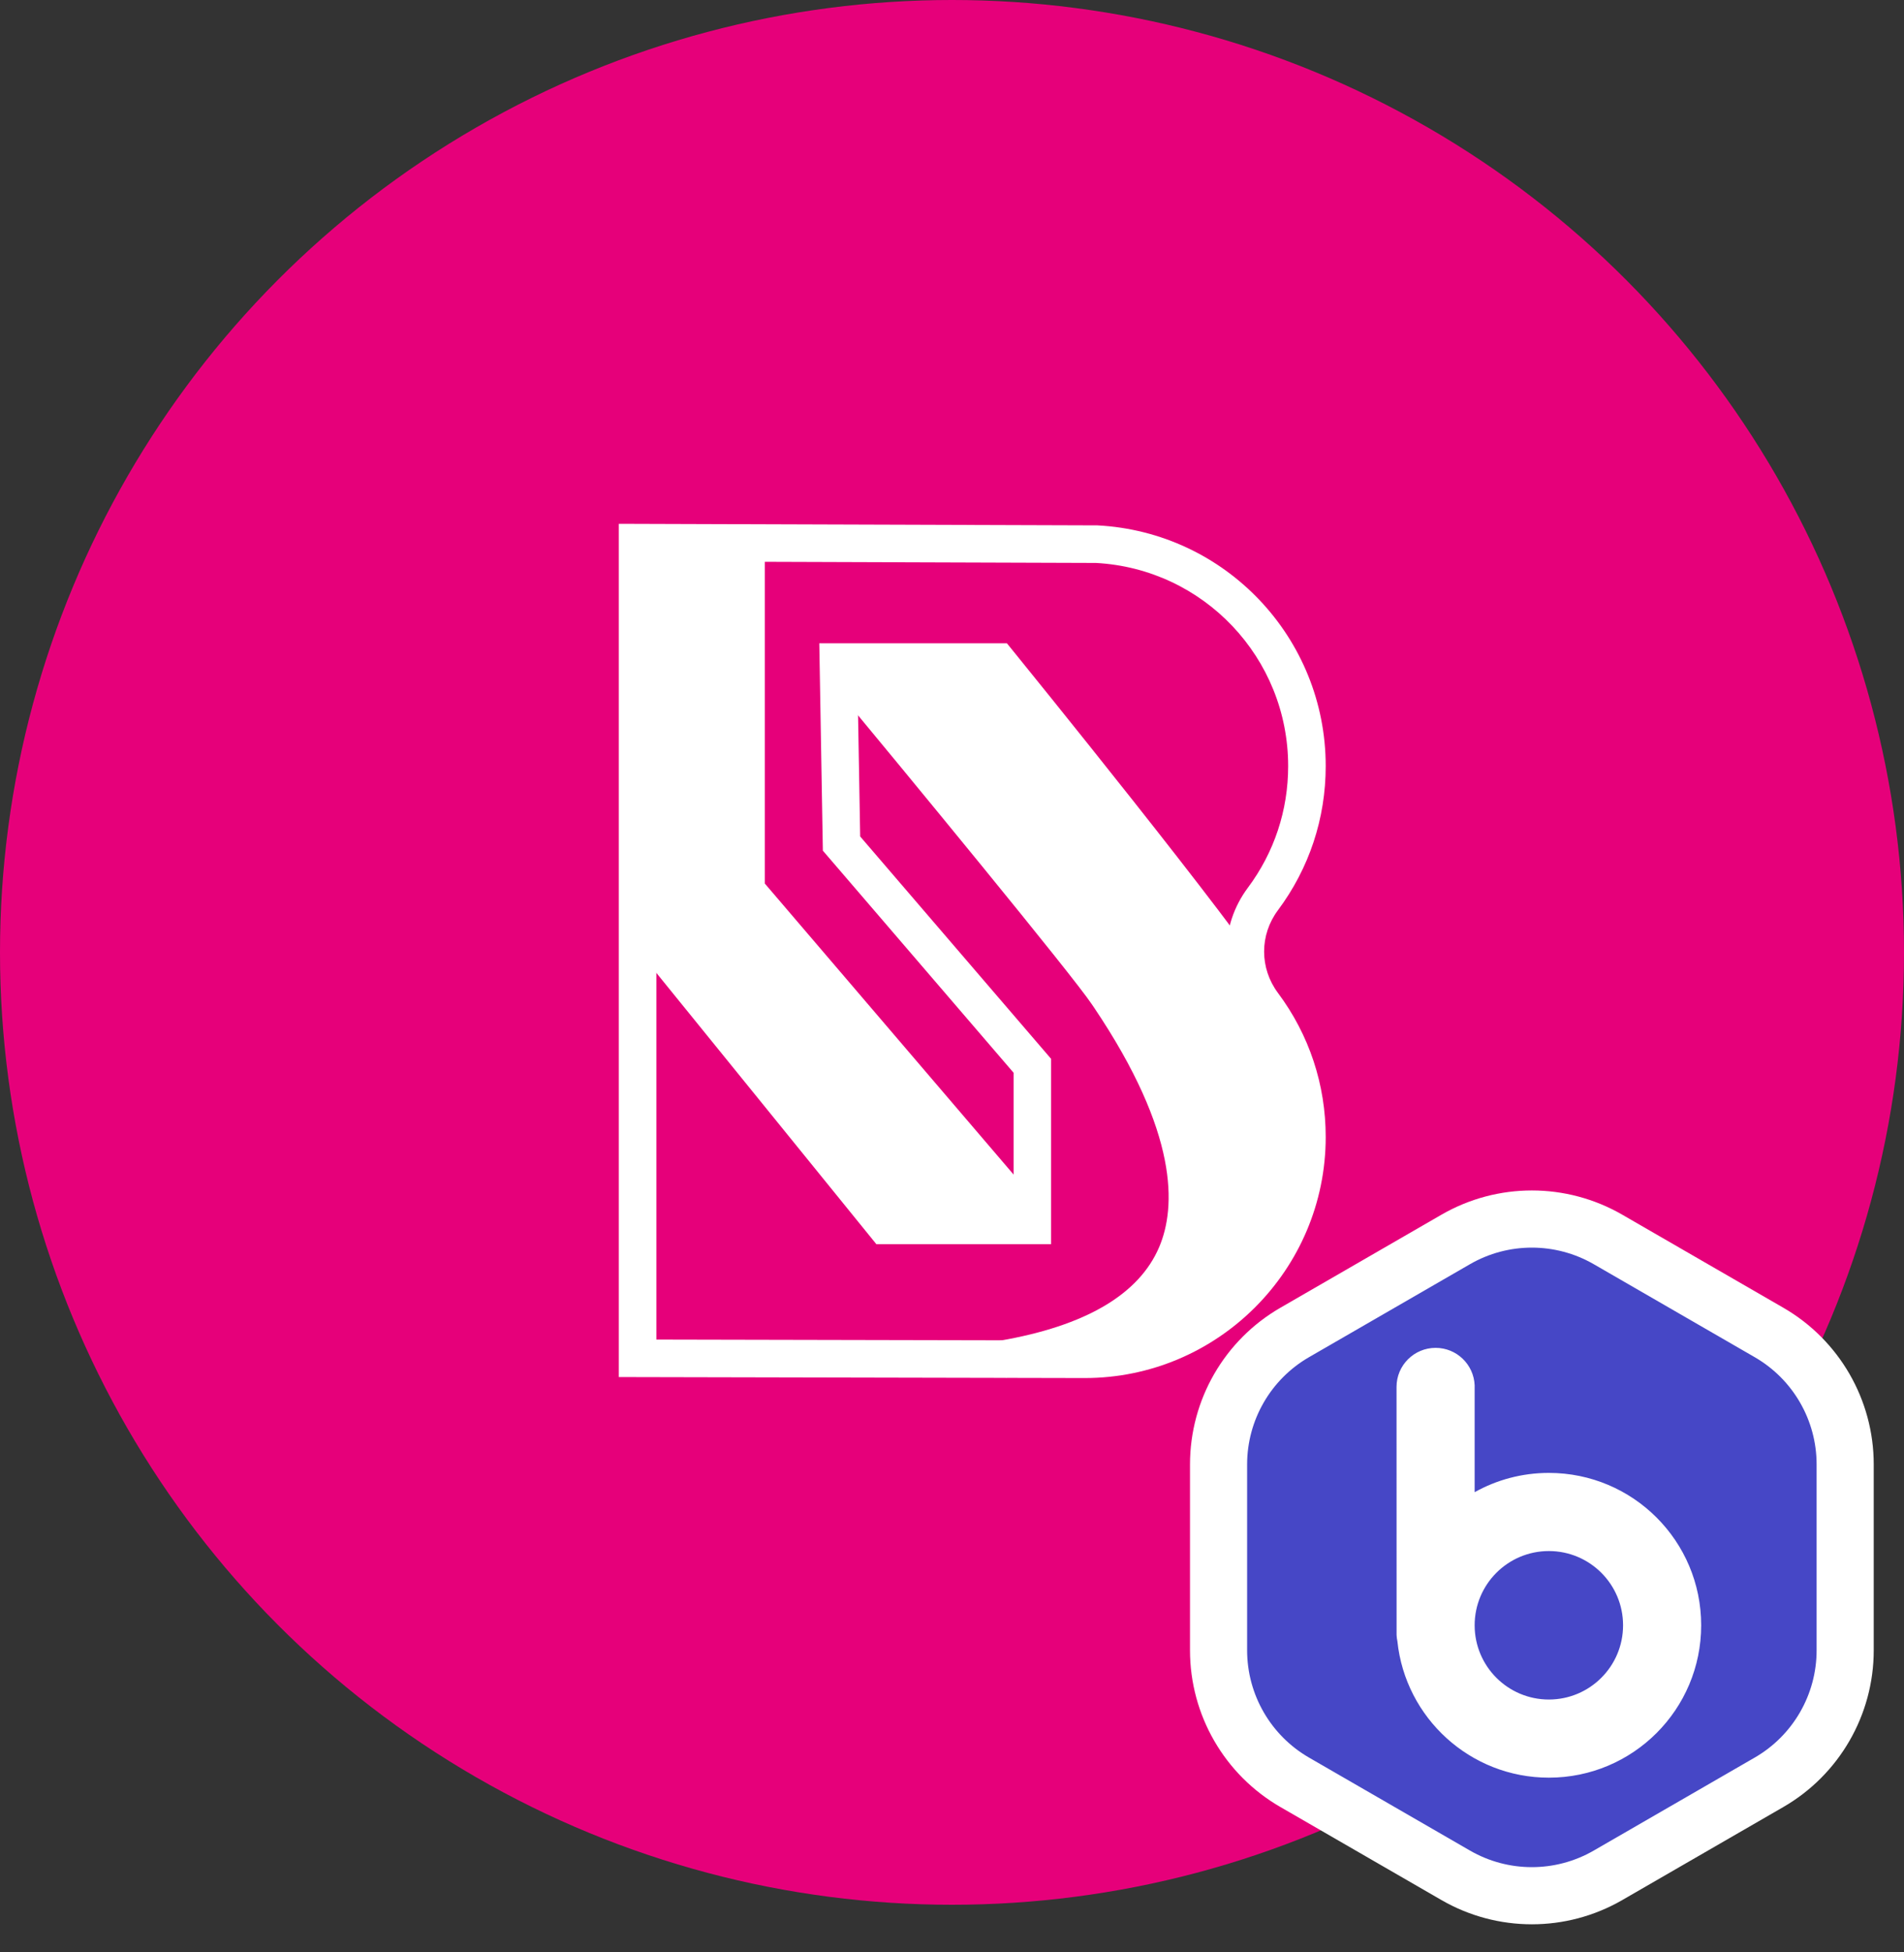 <?xml version="1.0" encoding="UTF-8"?>
<svg width="40px" height="41px" viewBox="0 0 40 41" version="1.1" xmlns="http://www.w3.org/2000/svg" xmlns:xlink="http://www.w3.org/1999/xlink">
    <rect x="0" y="0" width="40" height="41" fill="#333333" stroke="none"/>
    <title>bUSD_icon</title>
    <g id="页面-2" stroke="none" stroke-width="1" fill="none" fill-rule="evenodd">
        <g id="Wallet" transform="translate(-897, -249)">
            <g id="bUSD_icon" transform="translate(897, 249)">
                <g id="编组-2">
                    <circle id="椭圆形" fill="#E6007A" fill-rule="nonzero" cx="20" cy="20" r="20"></circle>
                    <g id="编组-48" transform="translate(13, 11)" fill="#FFFFFF">
                        <path d="M4.808,3.114 C4.808,3.114 9.313,8.739 9.397,8.818 C9.481,8.897 10.486,10.292 10.486,10.292 C10.486,10.292 11.115,11.538 11.178,11.58 C11.241,11.621 11.534,12.649 11.597,12.754 C11.66,12.858 11.89,14.136 11.89,14.136 L11.492,15.812 C11.492,15.812 10.388,16.737 10.088,16.944 C9.789,17.15 9.292,17.467 9.292,17.467 C9.292,17.467 10.78,17.425 10.863,17.467 C10.947,17.509 12.833,16.692 12.875,16.629 C12.917,16.566 13.965,14.767 13.965,14.767 L14.425,13.214 L14.237,11.181 L13.147,9.388 L7.909,2.926 L4.808,2.821 L4.808,3.114 Z" id="Fill-1"></path>
                        <polygon id="Fill-3" points="0.351 0.406 0.351 8.311 5.634 14.767 8.326 14.767 6.654 12.521 2.706 7.698 2.706 0.406"></polygon>
                        <path d="M0.789,17.131 C2.556,17.135 9.664,17.15 9.789,17.15 C12.145,17.15 14.062,15.233 14.062,12.877 C14.062,11.948 13.77,11.066 13.216,10.324 C12.617,9.522 12.617,8.444 13.216,7.642 C13.77,6.9 14.062,6.017 14.062,5.088 C14.062,2.817 12.289,0.944 10.024,0.822 L0.789,0.791 L0.789,17.131 Z M9.789,17.939 C9.646,17.939 0.771,17.92 0.393,17.919 L-6.21724894e-15,17.918 L-6.21724894e-15,6.57252031e-14 L10.056,0.033 C12.745,0.173 14.851,2.394 14.851,5.088 C14.851,6.188 14.504,7.234 13.848,8.114 C13.46,8.633 13.46,9.332 13.848,9.852 C14.504,10.731 14.851,11.777 14.851,12.877 C14.851,15.668 12.58,17.939 9.789,17.939 L9.789,17.939 Z" id="Fill-5"></path>
                        <path d="M9.082,15.128 L5.411,15.128 L0.067,8.541 L0.68,8.044 L5.787,14.339 L8.294,14.339 L8.294,11.528 L4.287,6.864 L4.212,2.509 L8.153,2.509 L8.271,2.654 C8.464,2.892 12.996,8.474 13.758,9.732 L13.083,10.14 C12.416,9.038 8.51,4.202 7.777,3.298 L5.014,3.298 L5.071,6.566 L9.082,11.236 L9.082,15.128 Z" id="Fill-7"></path>
                        <path d="M8.134,17.932 L8.001,17.155 C9.799,16.846 10.926,16.186 11.351,15.192 C11.709,14.354 11.763,12.801 9.986,10.161 L9.937,10.089 C9.53,9.479 6.078,5.286 4.309,3.155 L4.916,2.651 C5.126,2.904 10.062,8.855 10.593,9.651 L10.64,9.721 C10.865,10.054 11.46,10.939 11.878,11.991 C12.421,13.359 12.487,14.54 12.076,15.502 C11.539,16.758 10.213,17.576 8.134,17.932" id="Fill-9"></path>
                        <polygon id="Fill-11" points="8.388 14.99 2.28 7.847 2.28 0.406 3.068 0.406 3.068 7.555 8.988 14.477"></polygon>
                    </g>
                </g>
                <g id="编组-5" transform="translate(25, 25)">
                    <path d="M8.865,1.12 L11.901,2.97 C12.854,3.551 13.435,4.586 13.435,5.702 L13.435,9.708 C13.435,10.824 12.854,11.859 11.901,12.44 L8.865,14.29 C7.843,14.913 6.557,14.913 5.535,14.29 L2.499,12.44 C1.546,11.859 0.965,10.824 0.965,9.708 L0.965,5.702 C0.965,4.586 1.546,3.551 2.499,2.97 L5.535,1.12 C6.557,0.497 7.843,0.497 8.865,1.12 Z" id="多边形备份" fill="#4647C6"></path>
                    <path d="M5.282,0.509 C6.458,-0.17 7.906,-0.17 9.082,0.509 L9.082,0.509 L12.464,2.462 C13.639,3.14 14.364,4.395 14.364,5.752 L14.364,5.752 L14.364,9.657 C14.364,11.015 13.639,12.27 12.464,12.948 L12.464,12.948 L9.082,14.901 C7.906,15.58 6.458,15.58 5.282,14.901 L5.282,14.901 L1.9,12.948 C0.724,12.27 -1.42108547e-15,11.015 -1.42108547e-15,9.657 L-1.42108547e-15,9.657 L-1.42108547e-15,5.752 C-1.42108547e-15,4.395 0.724,3.14 1.9,2.462 L1.9,2.462 Z M8.482,1.548 C7.677,1.084 6.686,1.084 5.882,1.548 L5.882,1.548 L2.5,3.501 C1.696,3.965 1.2,4.824 1.2,5.752 L1.2,5.752 L1.2,9.657 C1.2,10.586 1.696,11.445 2.5,11.909 L2.5,11.909 L5.882,13.862 C6.686,14.326 7.677,14.326 8.482,13.862 L8.482,13.862 L11.864,11.909 C12.668,11.445 13.164,10.586 13.164,9.657 L13.164,9.657 L13.164,5.752 C13.164,4.824 12.668,3.965 11.864,3.501 L11.864,3.501 Z M5.16,3.305 C5.601,3.305 5.961,3.653 5.98,4.09 L5.98,4.125 L5.98,6.336 C6.441,6.078 6.973,5.931 7.539,5.931 C9.307,5.931 10.739,7.363 10.739,9.131 C10.739,10.898 9.307,12.331 7.539,12.331 C5.886,12.331 4.525,11.076 4.357,9.467 C4.348,9.425 4.342,9.381 4.34,9.336 L4.339,4.125 C4.339,3.672 4.707,3.305 5.16,3.305 Z M7.539,7.572 C6.678,7.572 5.98,8.27 5.98,9.131 C5.98,9.992 6.678,10.69 7.539,10.69 C8.4,10.69 9.098,9.992 9.098,9.131 C9.098,8.27 8.4,7.572 7.539,7.572 Z" id="形状结合" fill="#FFFFFF" fill-rule="nonzero"></path>
                </g>
            </g>
        </g>
    </g>
</svg>
